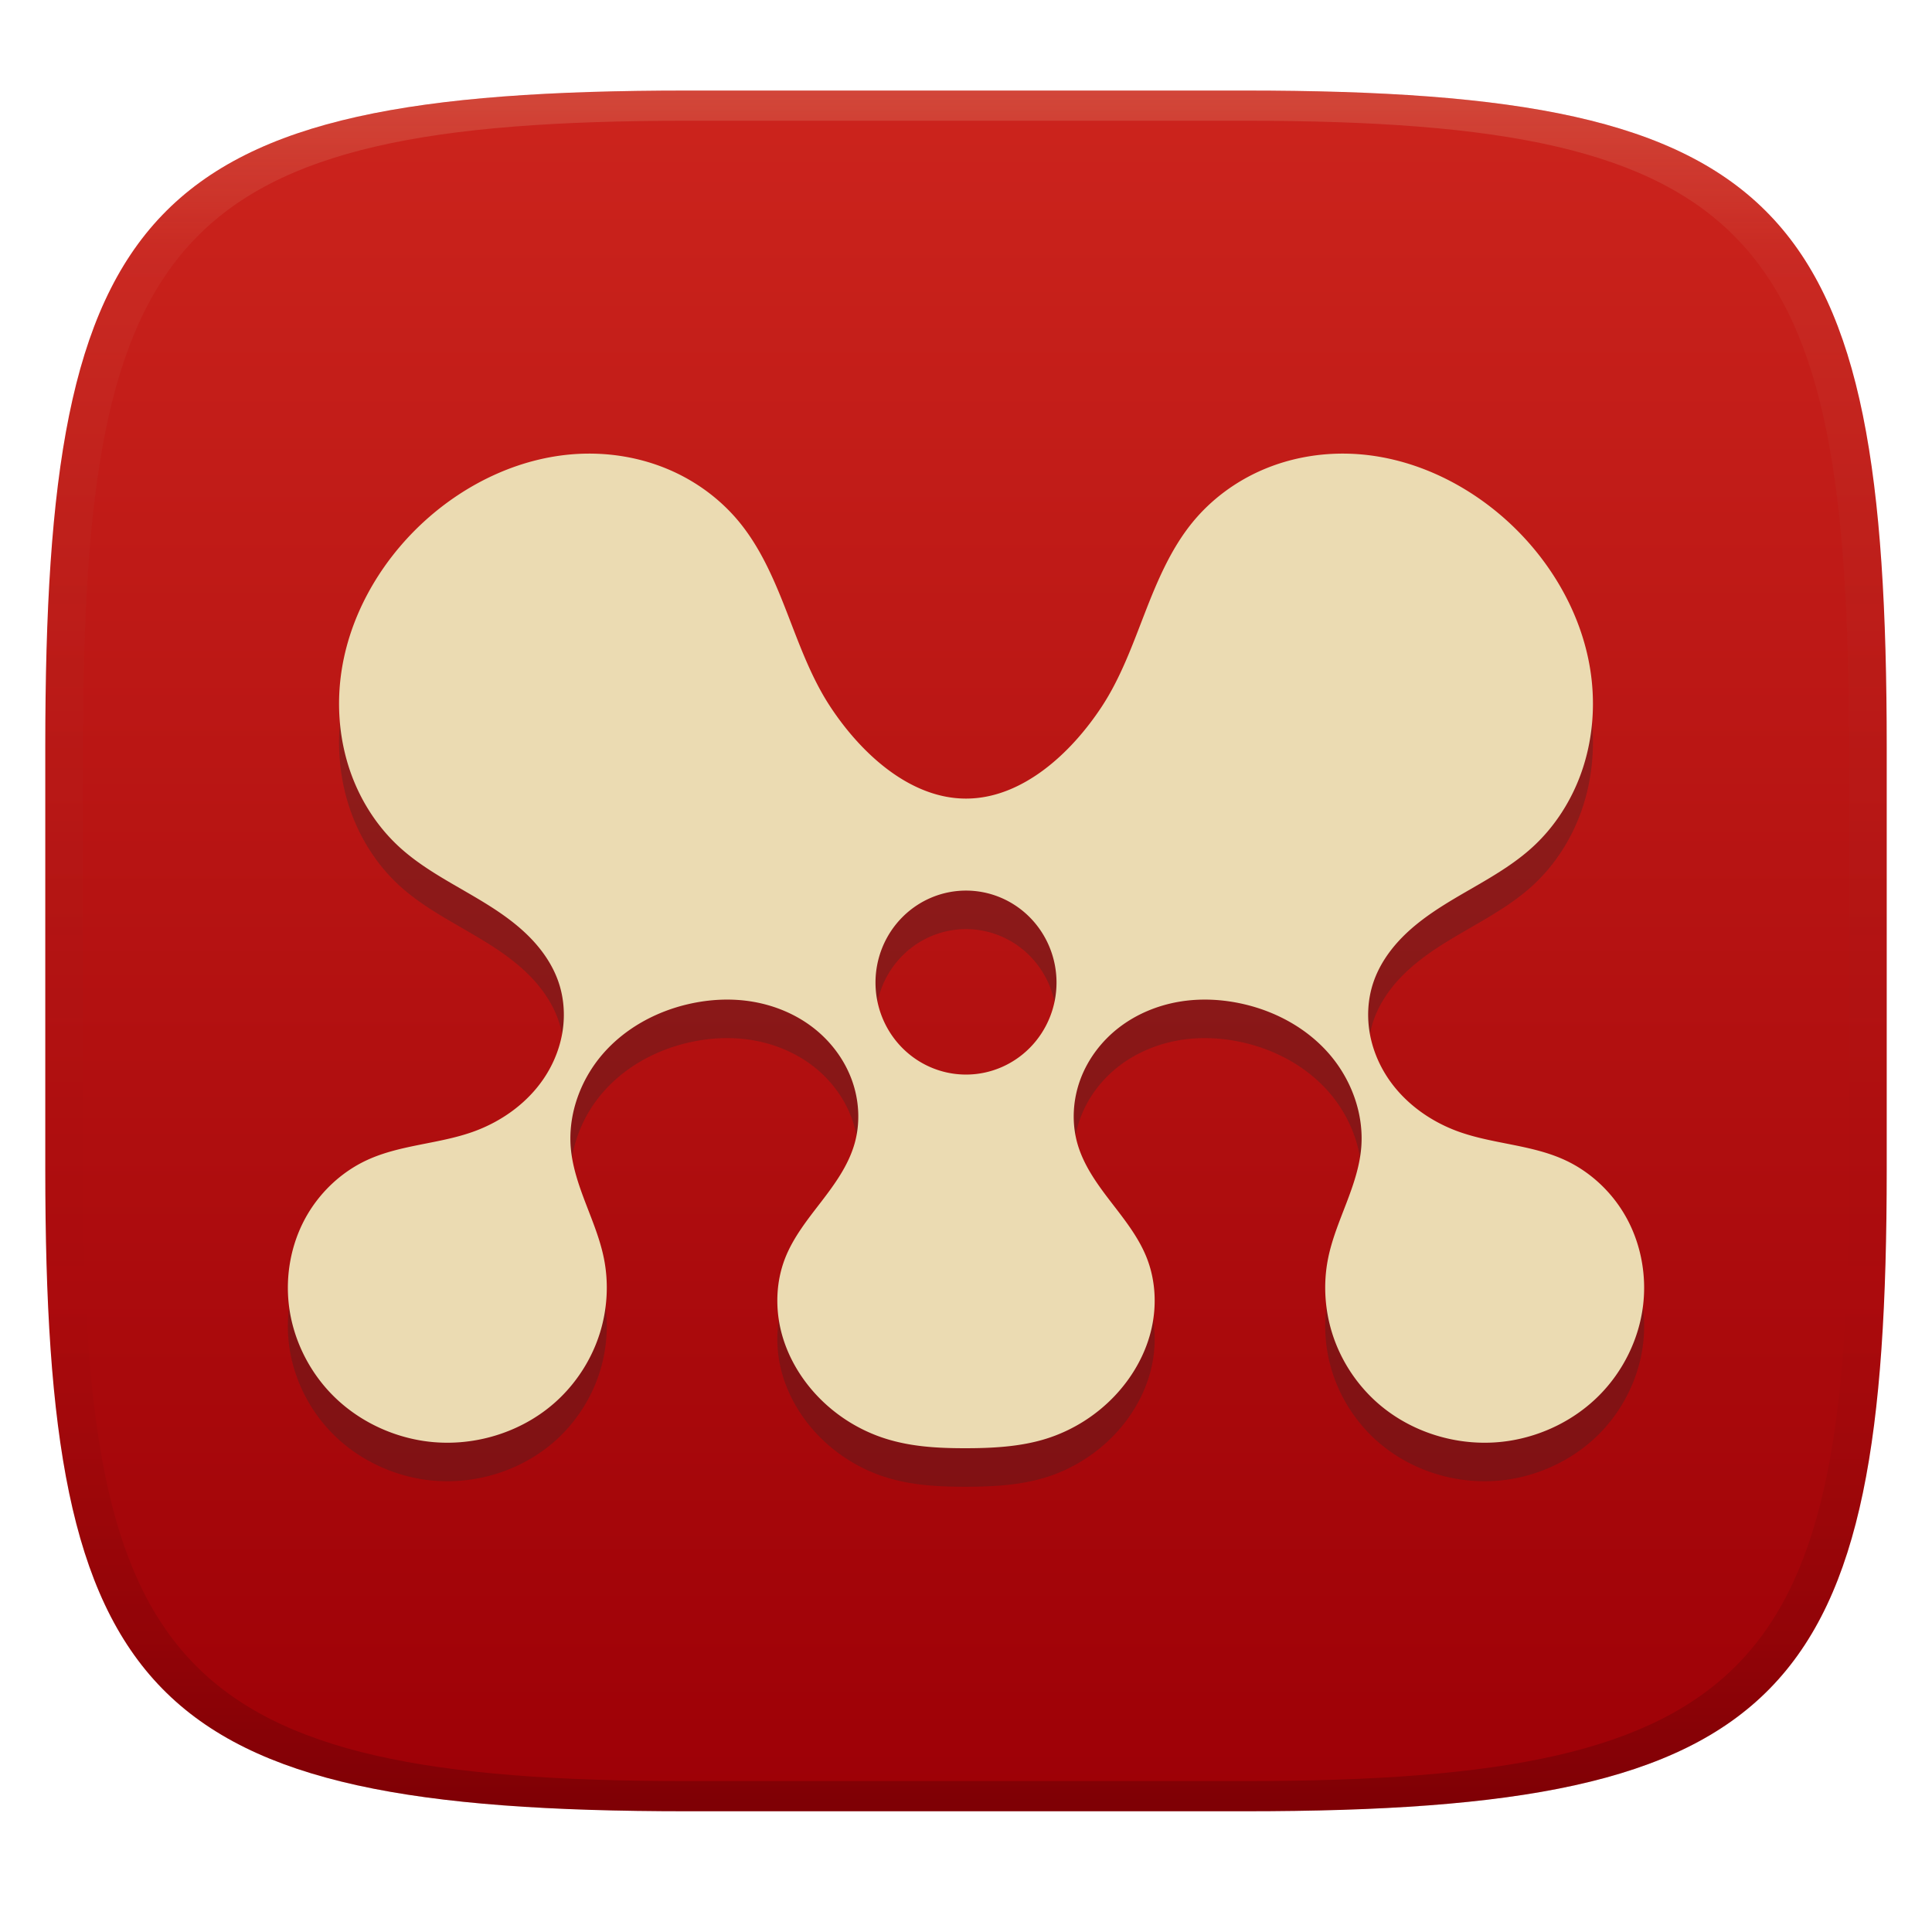 <svg width="256" height="256" version="1.1" xmlns="http://www.w3.org/2000/svg">
  <defs>
    <linearGradient id="linearGradient31" x1=".5" x2=".5" y2="1" gradientTransform="matrix(244,0,0,228,5.986,12)" gradientUnits="userSpaceOnUse">
      <stop stop-color="#ebdbb2" stop-opacity=".2" offset="0"/>
      <stop stop-color="#ebdbb2" stop-opacity=".05" offset=".1"/>
      <stop stop-opacity="0" offset=".704"/>
      <stop stop-opacity=".1" offset=".897"/>
      <stop stop-opacity=".2" offset="1"/>
    </linearGradient>
    <linearGradient id="linearGradient6" x1="140" x2="140" y1="12" y2="240" gradientUnits="userSpaceOnUse">
      <stop stop-color="#cc241d" offset="0"/>
      <stop stop-color="#9d0006" offset="1"/>
    </linearGradient>
  </defs>
  <path d="m165 12c72 0 85 15 85 87v56c0 70-13 85-85 85h-74c-72 0-85-15-85-85v-56c0-72 13-87 85-87z" fill="url(#linearGradient6)" style="isolation:isolate"/>
  <path d="m77.204 65.224c-7.822 0.244-15.377 3.777-21.164 9.13-5.882 5.44-10.097 12.915-10.951 20.951-0.427 4.018-0.012 8.137 1.3 11.952 1.312 3.815 3.531 7.32 6.477 10.035 3.474 3.202 7.816 5.221 11.806 7.726 1.995 1.252 3.923 2.642 5.575 4.333 1.653 1.691 3.026 3.696 3.783 5.952 0.673 2.007 0.839 4.176 0.539 6.273-0.301 2.098-1.065 4.123-2.179 5.916-2.227 3.587-5.817 6.198-9.757 7.595-4.57 1.619-9.604 1.7-14.008 3.738-3.485 1.613-6.417 4.425-8.246 7.845-1.828 3.42-2.553 7.431-2.108 11.297 0.522 4.542 2.661 8.863 5.868 12.071 3.207 3.208 7.452 5.297 11.9 5.988 6.522 1.012 13.495-1.11 18.236-5.773 2.371-2.332 4.179-5.248 5.189-8.44 1.01-3.192 1.218-6.654 0.562-9.94-0.501-2.509-1.488-4.887-2.401-7.273-0.913-2.387-1.771-4.83-1.991-7.38-0.389-4.503 1.309-9.085 4.252-12.475 2.943-3.39 7.055-5.62 11.396-6.607 2.801-0.636 5.721-0.779 8.55-0.286 2.829 0.494 5.567 1.625 7.859 3.381 2.292 1.755 4.124 4.141 5.142 6.869 1.018 2.727 1.198 5.796 0.386 8.595-0.831 2.866-2.618 5.324-4.427 7.678s-3.703 4.719-4.779 7.499c-1.186 3.066-1.304 6.524-0.492 9.713 0.813 3.189 2.53 6.115 4.779 8.487 2.488 2.625 5.639 4.591 9.065 5.666 3.427 1.076 6.931 1.262 10.518 1.262 3.586 0 7.325-0.186 10.752-1.262 3.427-1.075 6.577-3.041 9.065-5.666 2.249-2.373 3.966-5.298 4.779-8.487 0.813-3.19 0.694-6.647-0.492-9.713-1.075-2.78-2.969-5.145-4.779-7.499-1.81-2.354-3.596-4.812-4.427-7.678-0.811-2.798-0.631-5.867 0.386-8.595 1.018-2.727 2.85-5.113 5.142-6.869 2.292-1.755 5.03-2.887 7.859-3.381 2.829-0.493 5.749-0.35 8.55 0.286 4.341 0.986 8.453 3.217 11.396 6.607 2.943 3.39 4.64 7.972 4.252 12.475-0.22 2.551-1.078 4.994-1.991 7.38-0.913 2.386-1.9 4.764-2.401 7.273-0.656 3.286-0.447 6.747 0.562 9.94 1.01 3.192 2.818 6.108 5.189 8.44 4.742 4.664 11.714 6.786 18.236 5.773 4.448-0.691 8.693-2.78 11.9-5.988 3.207-3.208 5.346-7.528 5.868-12.071 0.444-3.866-0.28-7.877-2.108-11.297-1.829-3.42-4.76-6.232-8.246-7.845-4.404-2.038-9.438-2.119-14.008-3.738-3.94-1.396-7.53-4.008-9.757-7.595-1.113-1.793-1.878-3.818-2.179-5.916-0.301-2.098-0.134-4.266 0.539-6.273 0.757-2.256 2.131-4.261 3.783-5.952 1.653-1.691 3.58-3.08 5.575-4.333 3.99-2.504 8.332-4.524 11.806-7.726 2.946-2.715 5.165-6.22 6.477-10.035 1.312-3.815 1.727-7.933 1.3-11.952-0.854-8.036-5.069-15.51-10.951-20.951-5.787-5.353-13.342-8.886-21.164-9.13-3.911-0.122-7.85 0.573-11.455 2.119-3.605 1.546-6.864 3.947-9.358 7.011-2.859 3.513-4.656 7.782-6.301 12.023-1.645 4.241-3.201 8.565-5.692 12.356-4.109 6.252-10.593 12.189-17.99 12.189-7.397 0-13.882-5.938-17.99-12.189-2.491-3.791-4.047-8.115-5.692-12.356-1.645-4.241-3.442-8.51-6.301-12.023-2.494-3.064-5.753-5.466-9.358-7.011-3.605-1.546-7.544-2.241-11.455-2.119zm50.797 57.889a11.993 12.19 0 0 1 11.993 12.189 11.993 12.19 0 0 1-11.993 12.189 11.993 12.19 0 0 1-11.993-12.189 11.993 12.19 0 0 1 11.993-12.189z" fill="#282828" opacity=".3" stroke-width="5.99"/>
  <path d="m77.204 60.119c-7.822 0.244-15.377 3.777-21.164 9.13-5.882 5.44-10.097 12.915-10.951 20.951-0.427 4.018-0.012 8.137 1.3 11.952 1.312 3.815 3.531 7.32 6.477 10.035 3.474 3.202 7.816 5.221 11.806 7.726 1.995 1.252 3.923 2.642 5.575 4.333 1.653 1.691 3.026 3.696 3.783 5.952 0.673 2.007 0.839 4.176 0.539 6.273-0.301 2.098-1.065 4.123-2.179 5.916-2.227 3.587-5.817 6.198-9.757 7.595-4.57 1.619-9.604 1.7-14.008 3.738-3.485 1.613-6.417 4.425-8.246 7.845-1.828 3.42-2.553 7.431-2.108 11.297 0.522 4.542 2.661 8.863 5.868 12.071 3.207 3.208 7.452 5.297 11.9 5.988 6.522 1.012 13.495-1.11 18.236-5.773 2.371-2.332 4.179-5.248 5.189-8.44 1.01-3.192 1.218-6.654 0.562-9.94-0.501-2.509-1.488-4.887-2.401-7.273-0.913-2.387-1.771-4.83-1.991-7.38-0.389-4.503 1.309-9.085 4.252-12.475 2.943-3.39 7.055-5.62 11.396-6.607 2.801-0.636 5.721-0.779 8.55-0.286 2.829 0.494 5.567 1.625 7.859 3.381 2.292 1.755 4.124 4.141 5.142 6.869 1.018 2.727 1.198 5.796 0.386 8.595-0.831 2.866-2.618 5.324-4.427 7.678s-3.703 4.719-4.779 7.499c-1.186 3.066-1.304 6.524-0.492 9.713 0.813 3.189 2.53 6.115 4.779 8.487 2.488 2.625 5.639 4.591 9.065 5.666 3.427 1.076 6.931 1.262 10.518 1.262 3.586 0 7.325-0.186 10.752-1.262 3.427-1.075 6.577-3.041 9.065-5.666 2.249-2.373 3.966-5.298 4.779-8.487 0.813-3.19 0.694-6.647-0.492-9.713-1.075-2.78-2.969-5.145-4.779-7.499-1.81-2.354-3.596-4.812-4.427-7.678-0.811-2.798-0.631-5.867 0.386-8.595 1.018-2.727 2.85-5.113 5.142-6.869 2.292-1.755 5.03-2.887 7.859-3.381 2.829-0.493 5.749-0.35 8.55 0.286 4.341 0.986 8.453 3.217 11.396 6.607 2.943 3.39 4.64 7.972 4.252 12.475-0.22 2.551-1.078 4.994-1.991 7.38-0.913 2.386-1.9 4.764-2.401 7.273-0.656 3.286-0.447 6.747 0.562 9.94 1.01 3.192 2.818 6.108 5.189 8.44 4.742 4.664 11.714 6.786 18.236 5.773 4.448-0.691 8.693-2.78 11.9-5.988 3.207-3.208 5.346-7.528 5.868-12.071 0.444-3.866-0.28-7.877-2.108-11.297-1.829-3.42-4.76-6.232-8.246-7.845-4.404-2.038-9.438-2.119-14.008-3.738-3.94-1.396-7.53-4.008-9.757-7.595-1.113-1.793-1.878-3.818-2.179-5.916-0.301-2.098-0.134-4.266 0.539-6.273 0.757-2.256 2.131-4.261 3.783-5.952 1.653-1.691 3.58-3.08 5.575-4.333 3.99-2.504 8.332-4.524 11.806-7.726 2.946-2.715 5.165-6.22 6.477-10.035 1.312-3.815 1.727-7.933 1.3-11.952-0.854-8.036-5.069-15.51-10.951-20.951-5.787-5.353-13.342-8.886-21.164-9.13-3.911-0.122-7.85 0.573-11.455 2.119-3.605 1.546-6.864 3.947-9.358 7.011-2.859 3.513-4.656 7.782-6.301 12.023-1.645 4.241-3.201 8.565-5.692 12.356-4.109 6.252-10.593 12.189-17.99 12.189-7.397 0-13.882-5.938-17.99-12.189-2.491-3.791-4.047-8.115-5.692-12.356-1.645-4.241-3.442-8.51-6.301-12.023-2.494-3.064-5.753-5.466-9.358-7.011-3.605-1.546-7.544-2.241-11.455-2.119zm50.797 57.889a11.993 12.19 0 0 1 11.993 12.189 11.993 12.19 0 0 1-11.993 12.189 11.993 12.19 0 0 1-11.993-12.189 11.993 12.19 0 0 1 11.993-12.189z" fill="#ebdbb2" stroke-width="5.99"/>
  <path d="m91 12c-72 0-85 15-85 87v56c0 70 13 85 85 85h74c72 0 85-15 85-85v-56c0-72-13-87-85-87zm0 4h74c68 0 80 15 80 83v56c0 66-12 81-80 81h-74c-68 0-80-15-80-81v-56c0-68 12-83 80-83z" fill="url(#linearGradient31)" style="isolation:isolate"/>
</svg>
